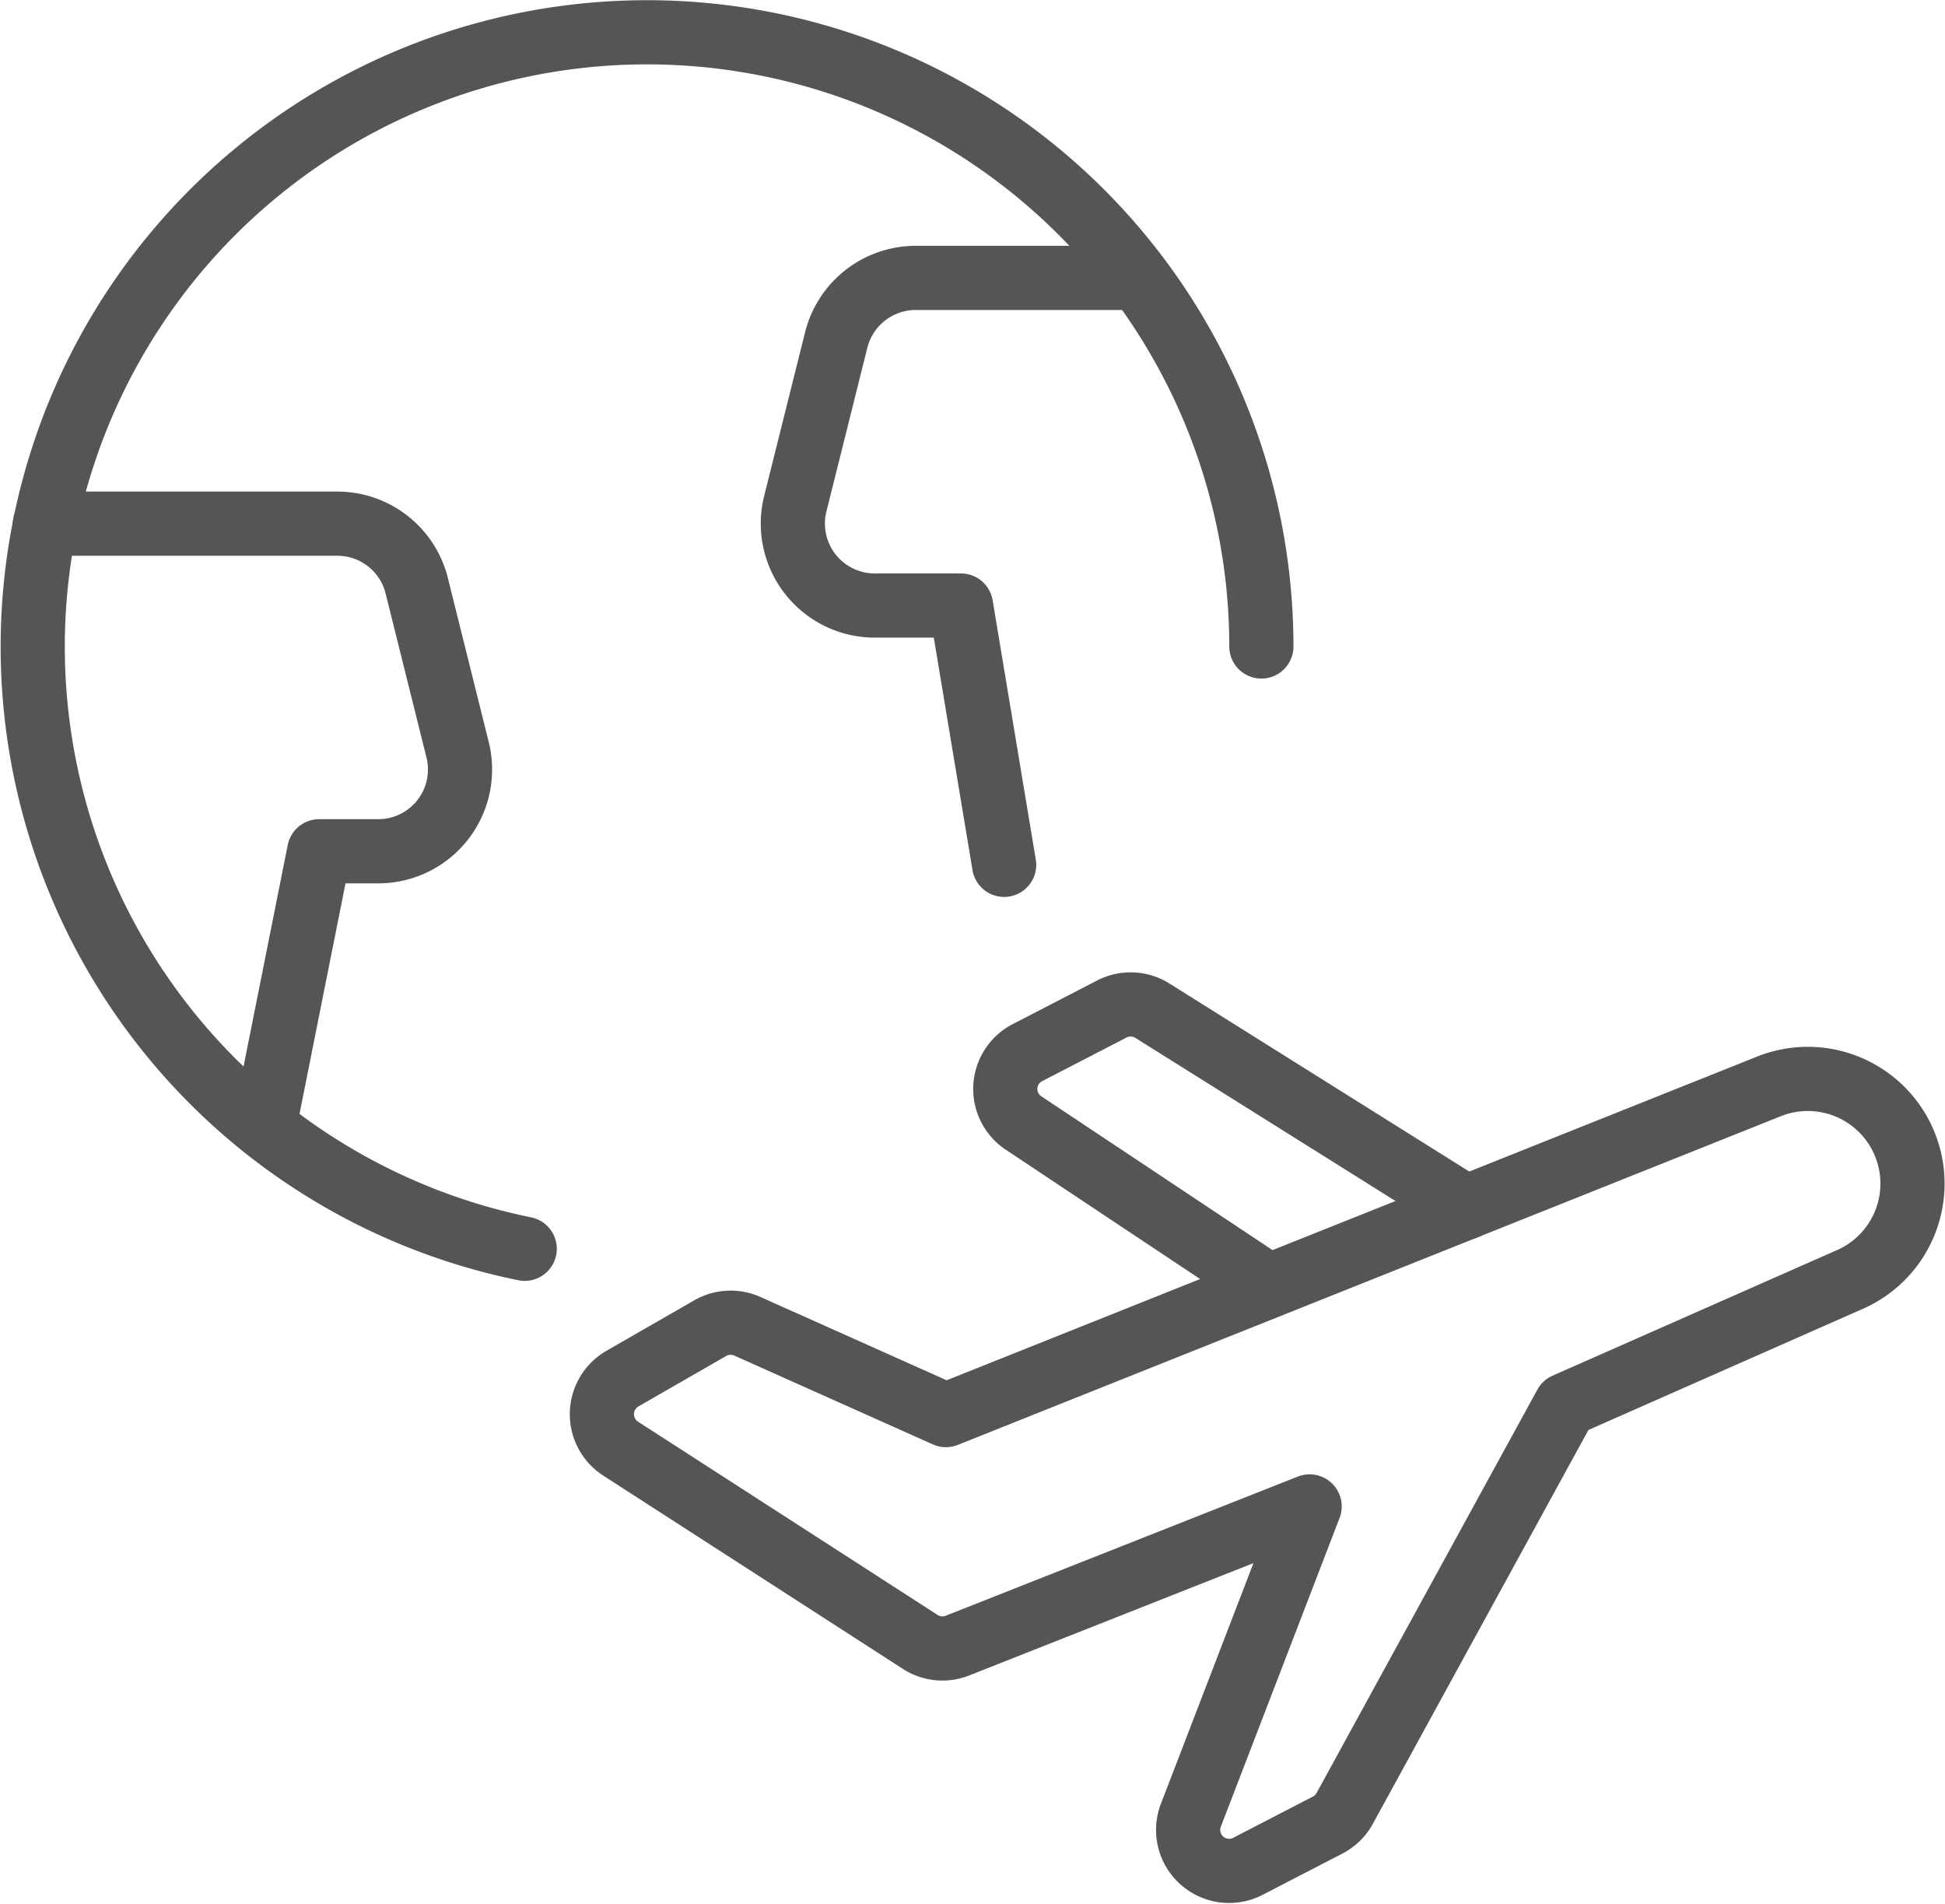 <svg xmlns="http://www.w3.org/2000/svg" width="60.624" height="59.35" viewBox="0 0 60.624 59.35">
  <g id="Travel__x2F__Planes-Trip__x2F__plane-trip-international" transform="translate(0.516 0.505)">
    <g id="Group_41" transform="translate(0.5 0.5)">
      <g id="plane-trip-international">
        <path id="Shape_255" d="M18.174,23.754l-6.189-2.768a1.278,1.278,0,0,0-1.154.056l-2.74,1.575A1.279,1.279,0,0,0,8.036,24.8l9.337,6.023a1.271,1.271,0,0,0,1.159.115L29.51,26.6l-3.7,9.62a1.277,1.277,0,0,0,1.787,1.591l2.469-1.277a1.28,1.28,0,0,0,.531-.511L37.486,23.44,46.3,19.549a3.263,3.263,0,1,0-2.525-6.018Z" transform="translate(10.294 19.343)" fill="none" stroke="#555" stroke-linecap="round" stroke-linejoin="round" stroke-width="2"/>
        <path id="Shape_256" d="M26.736,18.694l-9.771-6.127a1.275,1.275,0,0,0-1.277-.054l-2.617,1.353a1.274,1.274,0,0,0-.125,2.2l7.631,5.076" transform="translate(17.945 17.931)" fill="none" stroke="#555" stroke-linecap="round" stroke-linejoin="round" stroke-width="2"/>
        <path id="Shape_257" d="M15.839,38.414A19.148,19.148,0,1,1,38.8,19.643" transform="translate(-0.5 -0.5)" fill="none" stroke="#555" stroke-linecap="round" stroke-linejoin="round" stroke-width="2"/>
        <path id="Shape_258" d="M7.488,25.292,9.2,16.71h1.838a2.548,2.548,0,0,0,2.474-3.171L12.24,8.433A2.551,2.551,0,0,0,9.766,6.5H.651" transform="translate(-0.267 8.815)" fill="none" stroke="#555" stroke-linecap="round" stroke-linejoin="round" stroke-width="2"/>
        <path id="Shape_259" d="M20.526,3.5H13.61a2.556,2.556,0,0,0-2.477,1.935L9.857,10.54a2.555,2.555,0,0,0,2.477,3.171h2.688l1.345,8.081" transform="translate(13.915 4.156)" fill="none" stroke="#555" stroke-linecap="round" stroke-linejoin="round" stroke-width="2"/>
      </g>
    </g>
  </g>
</svg>
